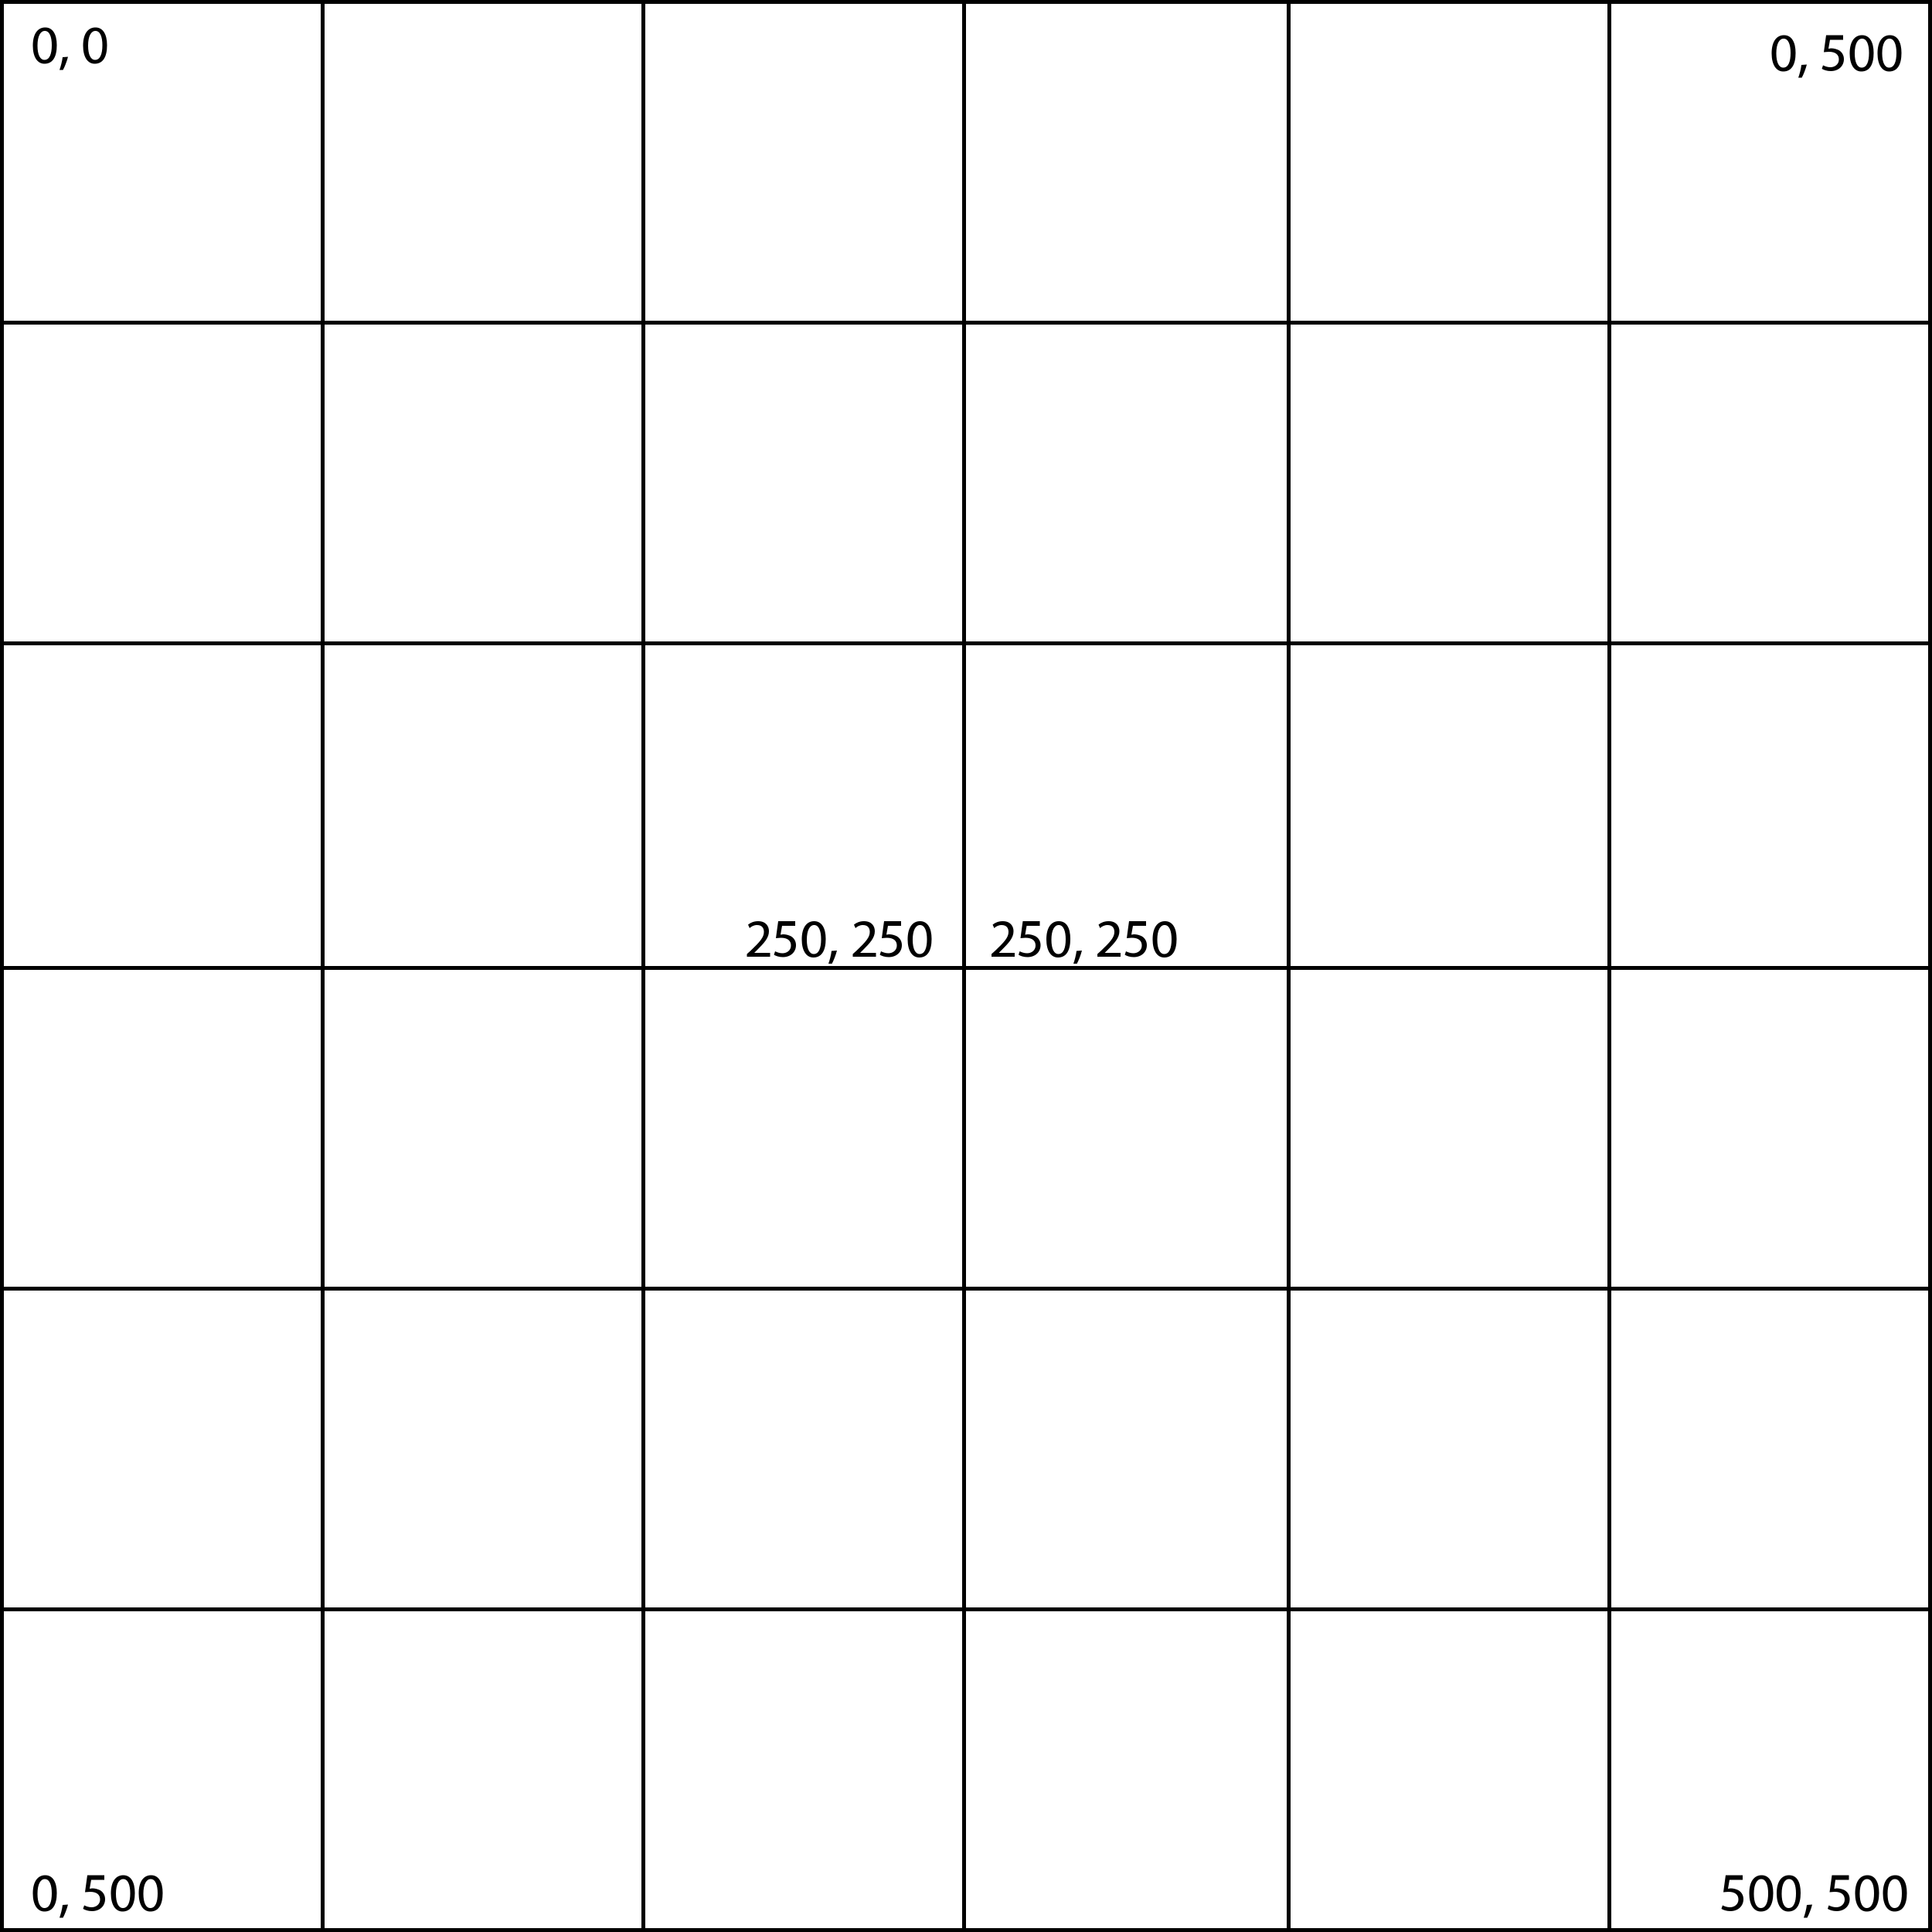 <?xml version="1.0" encoding="utf-8"?>
<svg version="1.1" xmlns="http://www.w3.org/2000/svg" xmlns:xlink="http://www.w3.org/1999/xlink" x="0px" y="0px"
   viewBox="0 0 500 500" enable-background="new 0 0 500 500" xml:space="preserve">
<g id="Layer_1">
</g>
<g id="Grid">
  <g>
    <g>
      <rect x="-0.5" y="0.5" fill="none" width="500" height="500"/>
    </g>
    <line stroke="#000000" stroke-miterlimit="10" x1="0" y1="416.5" x2="500" y2="416.5"/>
    <line stroke="#000000" stroke-miterlimit="10" x1="0" y1="333.5" x2="500" y2="333.5"/>
    <line stroke="#000000" stroke-miterlimit="10" x1="0" y1="250.5" x2="500" y2="250.5"/>
    <line stroke="#000000" stroke-miterlimit="10" x1="0" y1="166.5" x2="500" y2="166.5"/>
    <line stroke="#000000" stroke-miterlimit="10" x1="0" y1="83.5" x2="500" y2="83.5"/>
    <line stroke="#000000" stroke-miterlimit="10" x1="416.5" y1="0" x2="416.5" y2="500"/>
    <line stroke="#000000" stroke-miterlimit="10" x1="333.5" y1="0" x2="333.5" y2="500"/>
    <line stroke="#000000" stroke-miterlimit="10" x1="249.5" y1="0" x2="249.5" y2="500"/>
    <line stroke="#000000" stroke-miterlimit="10" x1="166.5" y1="0" x2="166.5" y2="500"/>
    <line stroke="#000000" stroke-miterlimit="10" x1="83.5" y1="0" x2="83.5" y2="500"/>
  </g>
  <line fill="none" stroke="#000000" stroke-miterlimit="10" x1="499.5" y1="500" x2="499.5" y2="0"/>
  <line fill="none" stroke="#000000" stroke-miterlimit="10" x1="0.5" y1="500" x2="0.5" y2="0"/>
  <line fill="none" stroke="#000000" stroke-miterlimit="10" x1="0" y1="0.5" x2="500" y2="0.5"/>
  <line fill="none" stroke="#000000" stroke-miterlimit="10" x1="0" y1="499.5" x2="500" y2="499.5"/>
</g>
<g id="Text">
  <g>
    <rect x="259" y="215.7" fill="none" width="8" height="0"/>
  </g>
  <g>
    <rect x="256" y="237.8" fill="none" width="55.5" height="12.3"/>
    <path d="M256.6,247.7v-0.8l1-0.9c2.3-2.2,3.4-3.4,3.4-4.8c0-0.9-0.4-1.8-1.8-1.8c-0.8,0-1.5,0.4-1.9,0.8l-0.4-0.9
      c0.6-0.5,1.5-0.9,2.6-0.9c2,0,2.8,1.3,2.8,2.6c0,1.7-1.2,3-3.1,4.9l-0.7,0.7v0h4.1v1H256.6z"/>
    <path d="M269.2,239.6h-3.5l-0.4,2.3c0.2,0,0.4-0.1,0.7-0.1c0.7,0,1.4,0.2,2,0.5c0.7,0.4,1.3,1.2,1.3,2.3c0,1.8-1.4,3.1-3.4,3.1
      c-1,0-1.8-0.3-2.3-0.6l0.3-0.9c0.4,0.2,1.1,0.5,1.9,0.5c1.2,0,2.2-0.8,2.2-2c0-1.2-0.8-2-2.6-2c-0.5,0-0.9,0.1-1.3,0.1l0.6-4.4
      h4.4V239.6z"/>
    <path d="M277,243c0,3.1-1.1,4.8-3.2,4.8c-1.8,0-3-1.7-3-4.7c0-3.1,1.3-4.7,3.2-4.7C276,238.4,277,240.1,277,243z M272.1,243.2
      c0,2.4,0.7,3.7,1.8,3.7c1.3,0,1.9-1.5,1.9-3.8c0-2.2-0.6-3.7-1.8-3.7C272.9,239.4,272.1,240.7,272.1,243.2z"/>
    <path d="M277.8,249.4c0.3-0.8,0.7-2.3,0.8-3.3l1.4-0.1c-0.3,1.2-0.9,2.7-1.3,3.4L277.8,249.4z"/>
    <path d="M284,247.7v-0.8l1-0.9c2.3-2.2,3.4-3.4,3.4-4.8c0-0.9-0.4-1.8-1.8-1.8c-0.8,0-1.5,0.4-1.9,0.8l-0.4-0.9
      c0.6-0.5,1.5-0.9,2.6-0.9c2,0,2.8,1.3,2.8,2.6c0,1.7-1.2,3-3.1,4.9l-0.7,0.7v0h4.1v1H284z"/>
    <path d="M296.7,239.6h-3.5l-0.4,2.3c0.2,0,0.4-0.1,0.7-0.1c0.7,0,1.4,0.2,2,0.5c0.7,0.4,1.3,1.2,1.3,2.3c0,1.8-1.4,3.1-3.4,3.1
      c-1,0-1.8-0.3-2.3-0.6l0.3-0.9c0.4,0.2,1.1,0.5,1.9,0.5c1.2,0,2.2-0.8,2.2-2c0-1.2-0.8-2-2.6-2c-0.5,0-0.9,0.1-1.3,0.1l0.6-4.4
      h4.4V239.6z"/>
    <path d="M304.5,243c0,3.1-1.1,4.8-3.2,4.8c-1.8,0-3-1.7-3-4.7c0-3.1,1.3-4.7,3.2-4.7C303.4,238.4,304.5,240.1,304.5,243z
       M299.5,243.2c0,2.4,0.7,3.7,1.8,3.7c1.3,0,1.9-1.5,1.9-3.8c0-2.2-0.6-3.7-1.8-3.7C300.3,239.4,299.5,240.7,299.5,243.2z"/>
  </g>
  <g>
    <rect x="192.7" y="237.8" fill="none" width="55.5" height="12.3"/>
    <path d="M193.3,247.7v-0.8l1-0.9c2.3-2.2,3.4-3.4,3.4-4.8c0-0.9-0.4-1.8-1.8-1.8c-0.8,0-1.5,0.4-1.9,0.8l-0.4-0.9
      c0.6-0.5,1.5-0.9,2.6-0.9c2,0,2.8,1.3,2.8,2.6c0,1.7-1.2,3-3.1,4.9l-0.7,0.7v0h4.1v1H193.3z"/>
    <path d="M205.9,239.6h-3.5l-0.4,2.3c0.2,0,0.4-0.1,0.7-0.1c0.7,0,1.4,0.2,2,0.5c0.7,0.4,1.3,1.2,1.3,2.3c0,1.8-1.4,3.1-3.4,3.1
      c-1,0-1.8-0.3-2.3-0.6l0.3-0.9c0.4,0.2,1.1,0.5,1.9,0.5c1.2,0,2.2-0.8,2.2-2c0-1.2-0.8-2-2.6-2c-0.5,0-0.9,0.1-1.3,0.1l0.6-4.4
      h4.4V239.6z"/>
    <path d="M213.7,243c0,3.1-1.1,4.8-3.2,4.8c-1.8,0-3-1.7-3-4.7c0-3.1,1.3-4.7,3.2-4.7C212.6,238.4,213.7,240.1,213.7,243z
       M208.8,243.2c0,2.4,0.7,3.7,1.8,3.7c1.3,0,1.9-1.5,1.9-3.8c0-2.2-0.6-3.7-1.8-3.7C209.6,239.4,208.8,240.7,208.8,243.2z"/>
    <path d="M214.4,249.4c0.3-0.8,0.7-2.3,0.8-3.3l1.4-0.1c-0.3,1.2-0.9,2.7-1.3,3.4L214.4,249.4z"/>
    <path d="M220.7,247.7v-0.8l1-0.9c2.3-2.2,3.4-3.4,3.4-4.8c0-0.9-0.4-1.8-1.8-1.8c-0.8,0-1.5,0.4-1.9,0.8l-0.4-0.9
      c0.6-0.5,1.5-0.9,2.6-0.9c2,0,2.8,1.3,2.8,2.6c0,1.7-1.2,3-3.1,4.9l-0.7,0.7v0h4.1v1H220.7z"/>
    <path d="M233.3,239.6h-3.5l-0.4,2.3c0.2,0,0.4-0.1,0.7-0.1c0.7,0,1.4,0.2,2,0.5c0.7,0.4,1.3,1.2,1.3,2.3c0,1.8-1.4,3.1-3.4,3.1
      c-1,0-1.8-0.3-2.3-0.6l0.3-0.9c0.4,0.2,1.1,0.5,1.9,0.5c1.2,0,2.2-0.8,2.2-2c0-1.2-0.8-2-2.6-2c-0.5,0-0.9,0.1-1.3,0.1l0.6-4.4
      h4.4V239.6z"/>
    <path d="M241.1,243c0,3.1-1.1,4.8-3.2,4.8c-1.8,0-3-1.7-3-4.7c0-3.1,1.3-4.7,3.2-4.7C240,238.4,241.1,240.1,241.1,243z
       M236.2,243.2c0,2.4,0.7,3.7,1.8,3.7c1.3,0,1.9-1.5,1.9-3.8c0-2.2-0.6-3.7-1.8-3.7C237,239.4,236.2,240.7,236.2,243.2z"/>
  </g>
  <g>
    <path d="M14.7,489.9c0,3.1-1.1,4.8-3.2,4.8c-1.8,0-3-1.7-3-4.7c0-3.1,1.3-4.7,3.2-4.7C13.6,485.3,14.7,487,14.7,489.9z M9.7,490.1
      c0,2.4,0.7,3.7,1.8,3.7c1.3,0,1.9-1.5,1.9-3.8c0-2.2-0.6-3.7-1.8-3.7C10.5,486.3,9.7,487.6,9.7,490.1z"/>
    <path d="M15.4,496.3c0.3-0.8,0.7-2.3,0.8-3.3l1.4-0.1c-0.3,1.2-0.9,2.7-1.3,3.4L15.4,496.3z"/>
    <path d="M27.1,486.5h-3.5l-0.4,2.3c0.2,0,0.4-0.1,0.7-0.1c0.7,0,1.4,0.2,2,0.5c0.7,0.4,1.3,1.2,1.3,2.3c0,1.8-1.4,3.1-3.4,3.1
      c-1,0-1.8-0.3-2.3-0.6l0.3-0.9c0.4,0.2,1.1,0.5,1.9,0.5c1.2,0,2.2-0.8,2.2-2c0-1.2-0.8-2-2.6-2c-0.5,0-0.9,0.1-1.3,0.1l0.6-4.4
      h4.4V486.5z"/>
    <path d="M34.9,489.9c0,3.1-1.1,4.8-3.2,4.8c-1.8,0-3-1.7-3-4.7c0-3.1,1.3-4.7,3.2-4.7C33.8,485.3,34.9,487,34.9,489.9z M30,490.1
      c0,2.4,0.7,3.7,1.8,3.7c1.3,0,1.9-1.5,1.9-3.8c0-2.2-0.6-3.7-1.8-3.7C30.8,486.3,30,487.6,30,490.1z"/>
    <path d="M42.1,489.9c0,3.1-1.1,4.8-3.2,4.8c-1.8,0-3-1.7-3-4.7c0-3.1,1.3-4.7,3.2-4.7C41,485.3,42.1,487,42.1,489.9z M37.1,490.1
      c0,2.4,0.7,3.7,1.8,3.7c1.3,0,1.9-1.5,1.9-3.8c0-2.2-0.6-3.7-1.8-3.7C37.9,486.3,37.1,487.6,37.1,490.1z"/>
  </g>
  <g>
    <path d="M451.1,486.5h-3.5l-0.4,2.3c0.2,0,0.4-0.1,0.7-0.1c0.7,0,1.4,0.2,2,0.5c0.7,0.4,1.3,1.2,1.3,2.3c0,1.8-1.4,3.1-3.4,3.1
      c-1,0-1.8-0.3-2.3-0.6l0.3-0.9c0.4,0.2,1.1,0.5,1.9,0.5c1.2,0,2.2-0.8,2.2-2c0-1.2-0.8-2-2.6-2c-0.5,0-0.9,0.1-1.3,0.1l0.6-4.4
      h4.4V486.5z"/>
    <path d="M458.9,489.9c0,3.1-1.1,4.8-3.2,4.8c-1.8,0-3-1.7-3-4.7c0-3.1,1.3-4.7,3.2-4.7C457.8,485.3,458.9,487,458.9,489.9z
       M453.9,490.1c0,2.4,0.7,3.7,1.8,3.7c1.3,0,1.9-1.5,1.9-3.8c0-2.2-0.6-3.7-1.8-3.7C454.7,486.3,453.9,487.6,453.9,490.1z"/>
    <path d="M466,489.9c0,3.1-1.1,4.8-3.2,4.8c-1.8,0-3-1.7-3-4.7c0-3.1,1.3-4.7,3.2-4.7C465,485.3,466,487,466,489.9z M461.1,490.1
      c0,2.4,0.7,3.7,1.8,3.7c1.3,0,1.9-1.5,1.9-3.8c0-2.2-0.6-3.7-1.8-3.7C461.9,486.3,461.1,487.6,461.1,490.1z"/>
    <path d="M466.8,496.3c0.3-0.8,0.7-2.3,0.8-3.3l1.4-0.1c-0.3,1.2-0.9,2.7-1.3,3.4L466.8,496.3z"/>
    <path d="M478.5,486.5H475l-0.3,2.3c0.2,0,0.4-0.1,0.7-0.1c0.7,0,1.4,0.2,2,0.5c0.7,0.4,1.3,1.2,1.3,2.3c0,1.8-1.4,3.1-3.4,3.1
      c-1,0-1.8-0.3-2.3-0.6l0.3-0.9c0.4,0.2,1.1,0.5,1.9,0.5c1.2,0,2.2-0.8,2.2-2c0-1.2-0.8-2-2.6-2c-0.5,0-0.9,0.1-1.3,0.1l0.6-4.4
      h4.4V486.5z"/>
    <path d="M486.3,489.9c0,3.1-1.1,4.8-3.2,4.8c-1.8,0-3-1.7-3-4.7c0-3.1,1.3-4.7,3.2-4.7C485.2,485.3,486.3,487,486.3,489.9z
       M481.3,490.1c0,2.4,0.7,3.7,1.8,3.7c1.3,0,1.9-1.5,1.9-3.8c0-2.2-0.6-3.7-1.8-3.7C482.1,486.3,481.3,487.6,481.3,490.1z"/>
    <path d="M493.5,489.9c0,3.1-1.1,4.8-3.2,4.8c-1.8,0-3-1.7-3-4.7c0-3.1,1.3-4.7,3.2-4.7C492.4,485.3,493.5,487,493.5,489.9z
       M488.5,490.1c0,2.4,0.7,3.7,1.8,3.7c1.3,0,1.9-1.5,1.9-3.8c0-2.2-0.6-3.7-1.8-3.7C489.3,486.3,488.5,487.6,488.5,490.1z"/>
  </g>
  <g>
    <path d="M464.7,13.7c0,3.1-1.1,4.8-3.2,4.8c-1.8,0-3-1.7-3-4.7c0-3.1,1.3-4.7,3.2-4.7C463.6,9.1,464.7,10.8,464.7,13.7z
       M459.7,13.8c0,2.4,0.7,3.7,1.8,3.7c1.3,0,1.9-1.5,1.9-3.8c0-2.2-0.6-3.7-1.8-3.7C460.5,10,459.7,11.3,459.7,13.8z"/>
    <path d="M465.4,20.1c0.3-0.8,0.7-2.3,0.8-3.3l1.4-0.1c-0.3,1.2-0.9,2.7-1.3,3.4L465.4,20.1z"/>
    <path d="M477.1,10.3h-3.5l-0.4,2.3c0.2,0,0.4-0.1,0.7-0.1c0.7,0,1.4,0.2,2,0.5c0.7,0.4,1.3,1.2,1.3,2.3c0,1.8-1.4,3.1-3.4,3.1
      c-1,0-1.8-0.3-2.3-0.6l0.3-0.9c0.4,0.2,1.1,0.5,1.9,0.5c1.2,0,2.2-0.8,2.2-2c0-1.2-0.8-2-2.6-2c-0.5,0-0.9,0.1-1.3,0.1l0.6-4.4
      h4.4V10.3z"/>
    <path d="M484.9,13.7c0,3.1-1.1,4.8-3.2,4.8c-1.8,0-3-1.7-3-4.7c0-3.1,1.3-4.7,3.2-4.7C483.8,9.1,484.9,10.8,484.9,13.7z M480,13.8
      c0,2.4,0.7,3.7,1.8,3.7c1.3,0,1.9-1.5,1.9-3.8c0-2.2-0.6-3.7-1.8-3.7C480.8,10,480,11.3,480,13.8z"/>
    <path d="M492.1,13.7c0,3.1-1.1,4.8-3.2,4.8c-1.8,0-3-1.7-3-4.7c0-3.1,1.3-4.7,3.2-4.7C491,9.1,492.1,10.8,492.1,13.7z M487.1,13.8
      c0,2.4,0.7,3.7,1.8,3.7c1.3,0,1.9-1.5,1.9-3.8c0-2.2-0.6-3.7-1.8-3.7C487.9,10,487.1,11.3,487.1,13.8z"/>
  </g>
  <g>
    <path d="M14.7,11.7c0,3.1-1.1,4.8-3.2,4.8c-1.8,0-3-1.7-3-4.7c0-3.1,1.3-4.7,3.2-4.7C13.6,7.1,14.7,8.8,14.7,11.7z M9.7,11.8
      c0,2.4,0.7,3.7,1.8,3.7c1.3,0,1.9-1.5,1.9-3.8c0-2.2-0.6-3.7-1.8-3.7C10.5,8,9.7,9.3,9.7,11.8z"/>
    <path d="M15.4,18.1c0.3-0.8,0.7-2.3,0.8-3.3l1.4-0.1c-0.3,1.2-0.9,2.7-1.3,3.4L15.4,18.1z"/>
    <path d="M27.7,11.7c0,3.1-1.1,4.8-3.2,4.8c-1.8,0-3-1.7-3-4.7c0-3.1,1.3-4.7,3.2-4.7C26.6,7.1,27.7,8.8,27.7,11.7z M22.8,11.8
      c0,2.4,0.7,3.7,1.8,3.7c1.3,0,1.9-1.5,1.9-3.8c0-2.2-0.6-3.7-1.8-3.7C23.6,8,22.8,9.3,22.8,11.8z"/>
  </g>
</g>
</svg>
